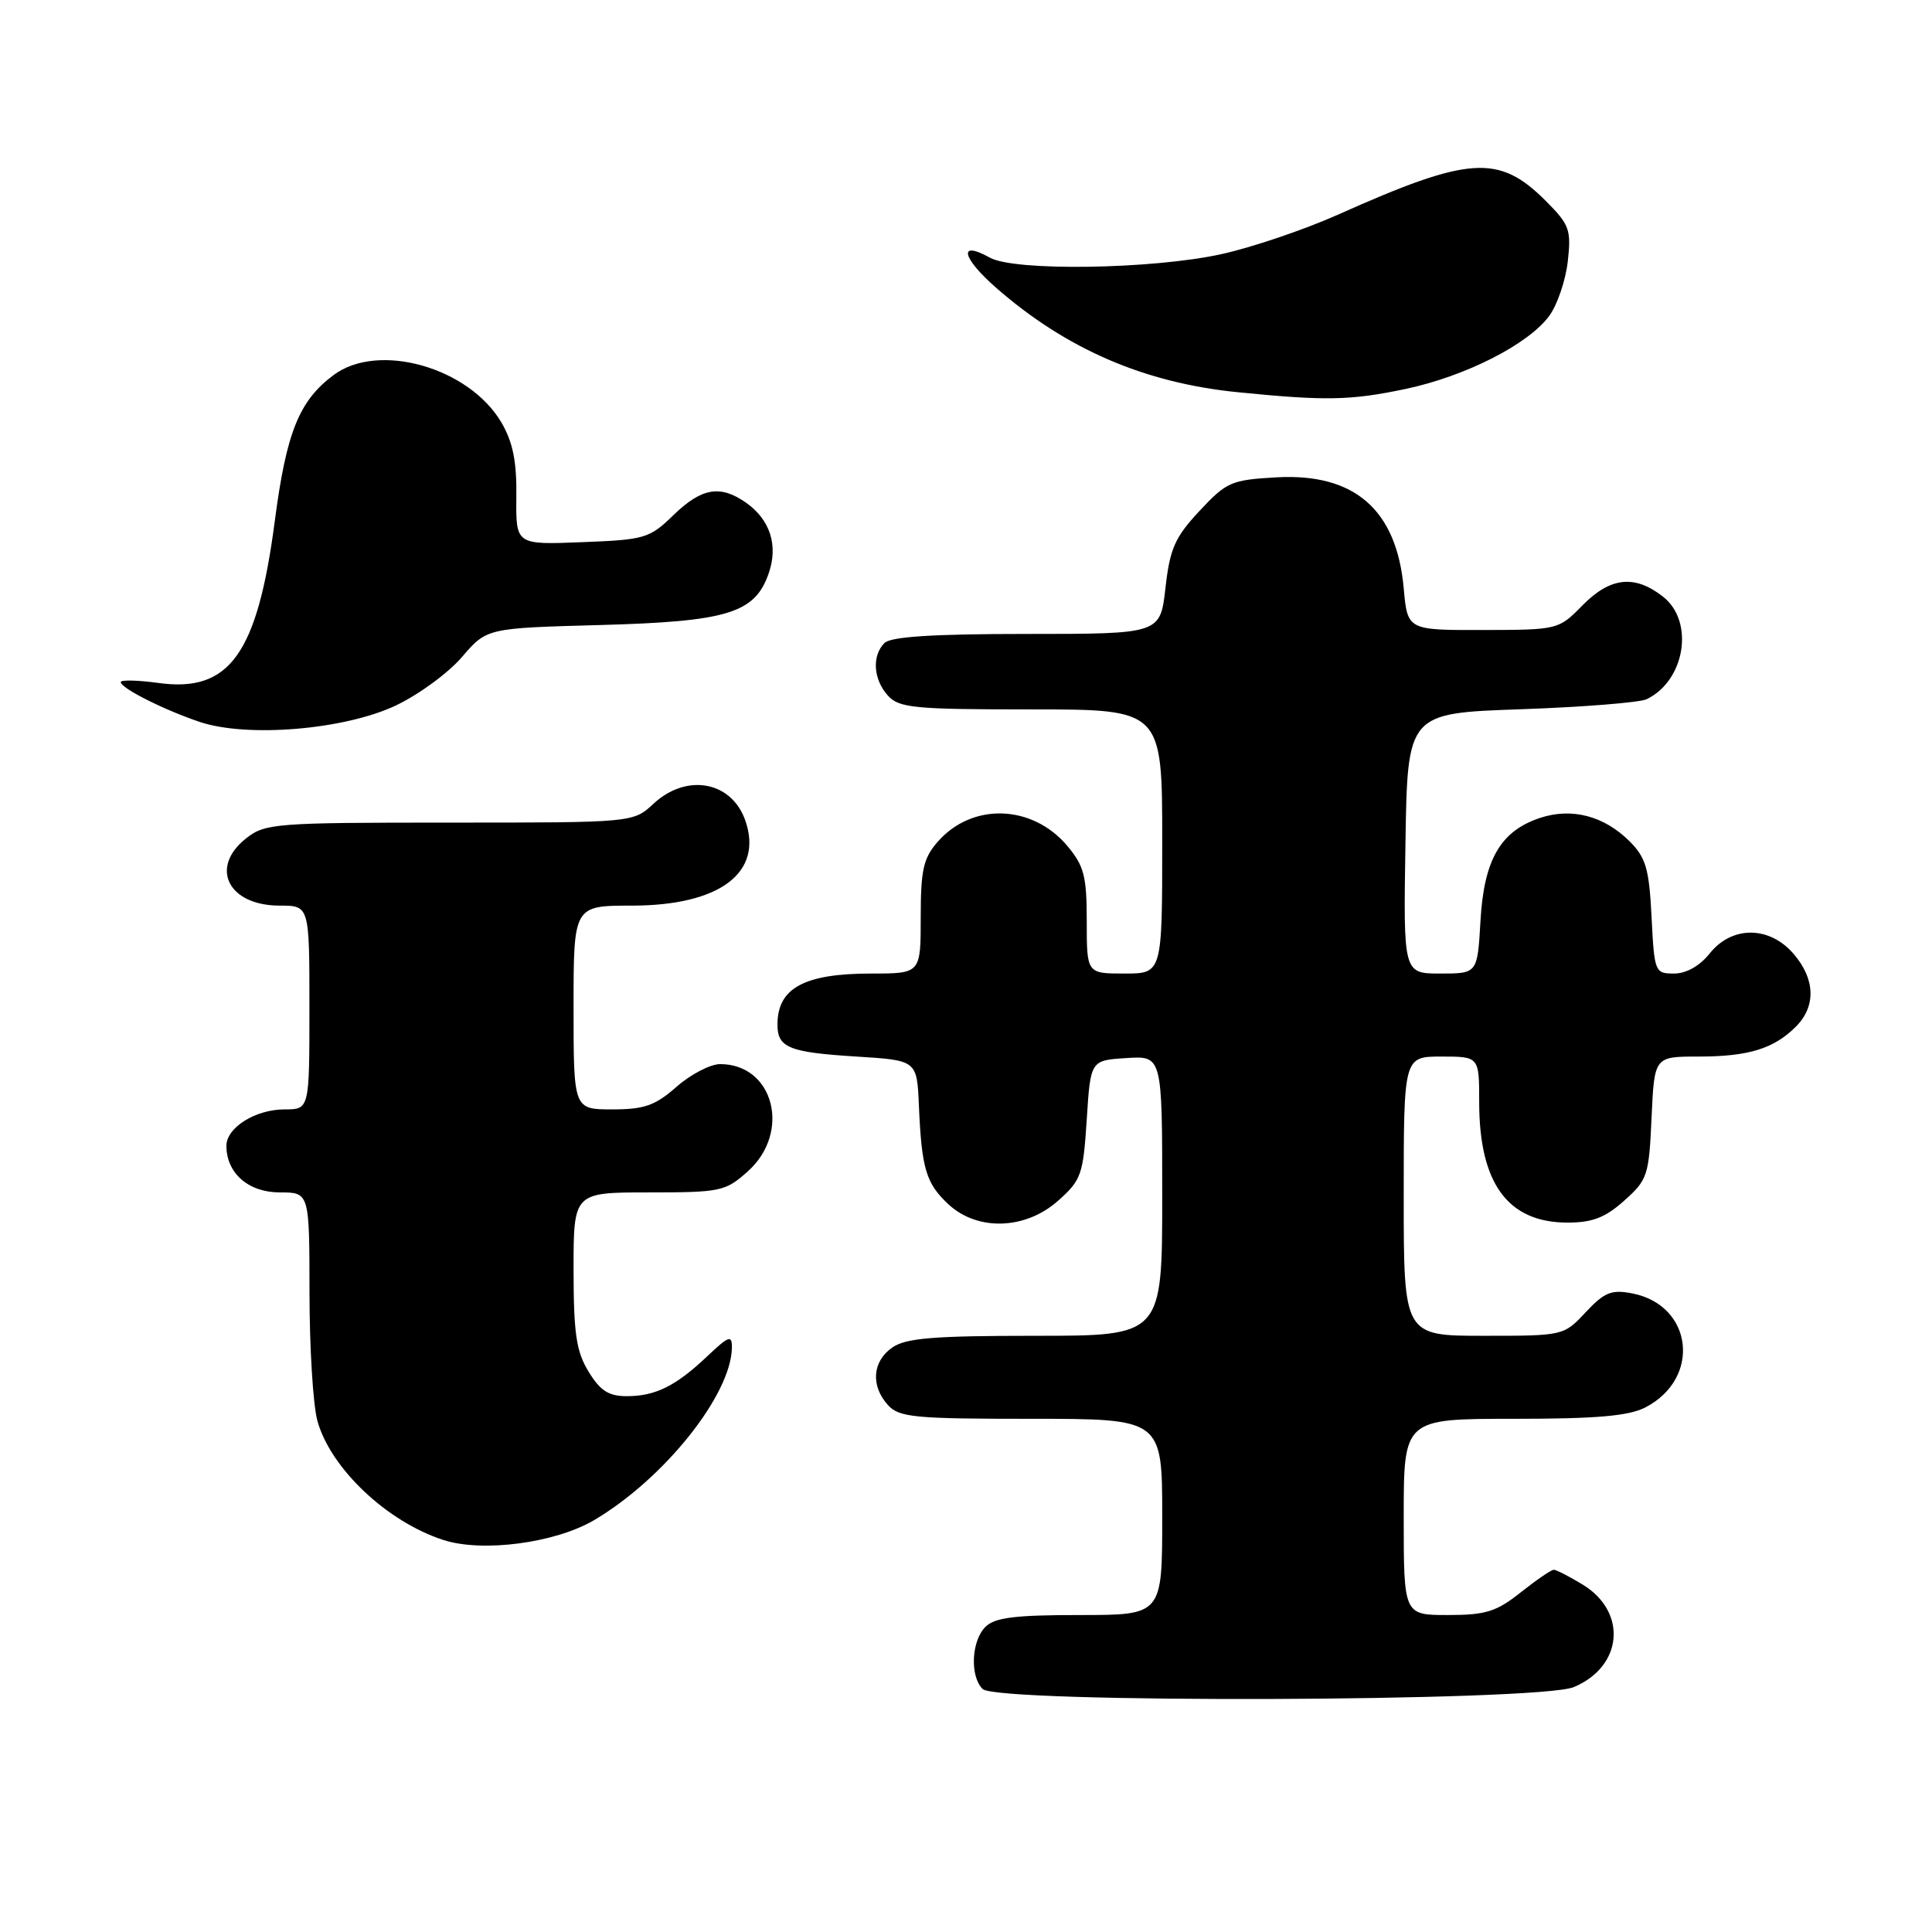 <?xml version="1.0" encoding="UTF-8" standalone="no"?>
<!DOCTYPE svg PUBLIC "-//W3C//DTD SVG 1.1//EN" "http://www.w3.org/Graphics/SVG/1.1/DTD/svg11.dtd" >
<svg xmlns="http://www.w3.org/2000/svg" xmlns:xlink="http://www.w3.org/1999/xlink" version="1.1" viewBox="0 0 256 256">
 <g >
 <path fill="currentColor"
d=" M 208.53 223.55 C 215.04 220.83 215.67 213.60 209.72 209.97 C 207.95 208.89 206.22 208.01 205.89 208.00 C 205.55 208.00 203.58 209.35 201.50 211.00 C 198.28 213.56 196.87 214.00 191.86 214.00 C 186.00 214.00 186.00 214.00 186.00 201.00 C 186.00 188.00 186.00 188.00 200.55 188.00 C 211.57 188.00 215.81 187.63 218.02 186.49 C 225.46 182.64 224.33 172.94 216.27 171.38 C 213.52 170.85 212.59 171.23 210.11 173.88 C 207.20 176.99 207.18 177.00 196.60 177.00 C 186.00 177.00 186.00 177.00 186.00 158.50 C 186.00 140.00 186.00 140.00 191.00 140.00 C 196.00 140.00 196.00 140.00 196.00 146.03 C 196.00 156.82 199.80 162.00 207.71 162.00 C 211.00 162.00 212.71 161.34 215.22 159.09 C 218.31 156.34 218.50 155.76 218.84 148.09 C 219.21 140.00 219.21 140.00 225.04 140.00 C 231.67 140.00 235.03 138.97 237.96 136.04 C 240.65 133.35 240.54 129.74 237.66 126.39 C 234.46 122.67 229.50 122.64 226.55 126.33 C 225.23 127.99 223.44 129.00 221.82 129.00 C 219.28 129.00 219.21 128.82 218.84 121.50 C 218.52 115.12 218.09 113.64 215.95 111.50 C 212.57 108.11 208.26 106.98 204.06 108.38 C 198.82 110.12 196.63 113.91 196.17 122.03 C 195.77 129.00 195.77 129.00 190.86 129.00 C 185.95 129.00 185.95 129.00 186.23 111.75 C 186.50 94.50 186.50 94.50 201.50 93.98 C 209.75 93.69 217.26 93.09 218.19 92.65 C 223.29 90.19 224.55 82.36 220.37 79.07 C 216.60 76.11 213.37 76.46 209.67 80.23 C 206.52 83.44 206.44 83.46 196.50 83.48 C 186.50 83.50 186.50 83.50 186.00 77.95 C 185.06 67.53 179.48 62.67 169.13 63.25 C 163.15 63.59 162.52 63.86 158.94 67.70 C 155.68 71.20 155.02 72.68 154.43 77.90 C 153.74 84.00 153.74 84.00 136.07 84.00 C 123.66 84.00 118.04 84.36 117.20 85.20 C 115.51 86.89 115.71 90.02 117.65 92.17 C 119.14 93.81 121.12 94.00 136.65 94.00 C 154.00 94.00 154.00 94.00 154.00 111.50 C 154.00 129.00 154.00 129.00 149.00 129.00 C 144.00 129.00 144.00 129.00 144.00 122.08 C 144.00 116.09 143.65 114.74 141.42 112.08 C 136.78 106.58 128.81 106.32 124.25 111.54 C 122.35 113.71 122.00 115.26 122.00 121.56 C 122.00 129.00 122.00 129.00 115.43 129.00 C 106.60 129.00 103.05 130.91 103.02 135.69 C 102.99 138.82 104.49 139.44 113.50 140.00 C 121.50 140.50 121.50 140.50 121.76 146.50 C 122.12 154.86 122.70 156.82 125.69 159.59 C 129.55 163.16 135.91 162.95 140.23 159.08 C 143.28 156.37 143.53 155.64 144.00 148.33 C 144.50 140.50 144.50 140.50 149.25 140.20 C 154.00 139.89 154.00 139.89 154.00 158.45 C 154.00 177.00 154.00 177.00 137.22 177.00 C 123.66 177.00 120.02 177.30 118.22 178.56 C 115.59 180.40 115.35 183.62 117.65 186.17 C 119.14 187.81 121.12 188.00 136.65 188.00 C 154.00 188.00 154.00 188.00 154.00 201.00 C 154.00 214.00 154.00 214.00 143.07 214.00 C 134.47 214.00 131.81 214.33 130.57 215.57 C 128.71 217.43 128.50 222.10 130.20 223.80 C 132.12 225.72 203.90 225.49 208.53 223.55 Z  M 78.68 201.45 C 87.95 196.01 96.91 184.81 96.98 178.55 C 97.00 176.86 96.57 177.01 93.75 179.68 C 89.55 183.66 86.85 185.00 83.05 185.00 C 80.65 185.00 79.53 184.28 77.99 181.75 C 76.35 179.07 76.01 176.70 76.00 168.25 C 76.00 158.00 76.00 158.00 85.98 158.00 C 95.49 158.00 96.12 157.87 99.08 155.22 C 104.87 150.05 102.54 141.00 95.42 141.00 C 94.13 141.00 91.53 142.35 89.65 144.00 C 86.81 146.50 85.38 147.00 81.12 147.00 C 76.00 147.00 76.00 147.00 76.00 133.50 C 76.00 120.00 76.00 120.00 83.75 120.00 C 95.37 119.99 101.16 115.64 98.76 108.73 C 96.94 103.51 90.99 102.42 86.59 106.50 C 83.90 109.00 83.90 109.00 59.58 109.00 C 36.50 109.00 35.14 109.10 32.63 111.07 C 27.71 114.94 30.22 120.00 37.07 120.00 C 41.00 120.00 41.00 120.00 41.00 133.50 C 41.00 147.00 41.00 147.00 37.72 147.00 C 33.85 147.00 30.00 149.41 30.00 151.83 C 30.00 155.45 32.92 158.00 37.06 158.00 C 41.00 158.00 41.00 158.00 41.01 171.25 C 41.01 178.54 41.48 186.20 42.06 188.28 C 43.81 194.58 51.29 201.65 58.76 204.06 C 63.93 205.73 73.52 204.47 78.68 201.45 Z  M 52.43 93.49 C 55.46 92.06 59.42 89.16 61.22 87.05 C 64.50 83.23 64.50 83.23 79.50 82.82 C 96.39 82.36 100.02 81.26 101.85 75.99 C 103.15 72.28 102.05 68.85 98.84 66.60 C 95.43 64.21 92.97 64.64 89.24 68.25 C 86.06 71.34 85.46 71.52 77.12 71.84 C 68.35 72.19 68.35 72.19 68.42 65.84 C 68.48 61.16 67.96 58.59 66.45 56.00 C 62.16 48.68 50.14 45.27 44.21 49.69 C 39.63 53.10 37.95 57.27 36.41 69.05 C 34.10 86.65 30.42 91.79 21.03 90.50 C 18.26 90.12 16.00 90.07 16.00 90.38 C 16.00 91.19 21.78 94.09 26.50 95.67 C 32.81 97.77 45.66 96.69 52.43 93.49 Z  M 186.28 51.53 C 194.20 49.85 202.52 45.62 205.28 41.86 C 206.35 40.41 207.45 37.16 207.74 34.64 C 208.21 30.43 207.97 29.77 204.81 26.61 C 198.60 20.40 194.72 20.66 177.32 28.43 C 172.82 30.44 165.84 32.80 161.82 33.68 C 152.64 35.69 134.42 35.96 131.16 34.14 C 126.93 31.78 127.42 34.13 132.00 38.14 C 141.29 46.26 151.62 50.73 164.00 51.97 C 175.67 53.14 178.99 53.07 186.28 51.53 Z "/>
</g>
</svg>